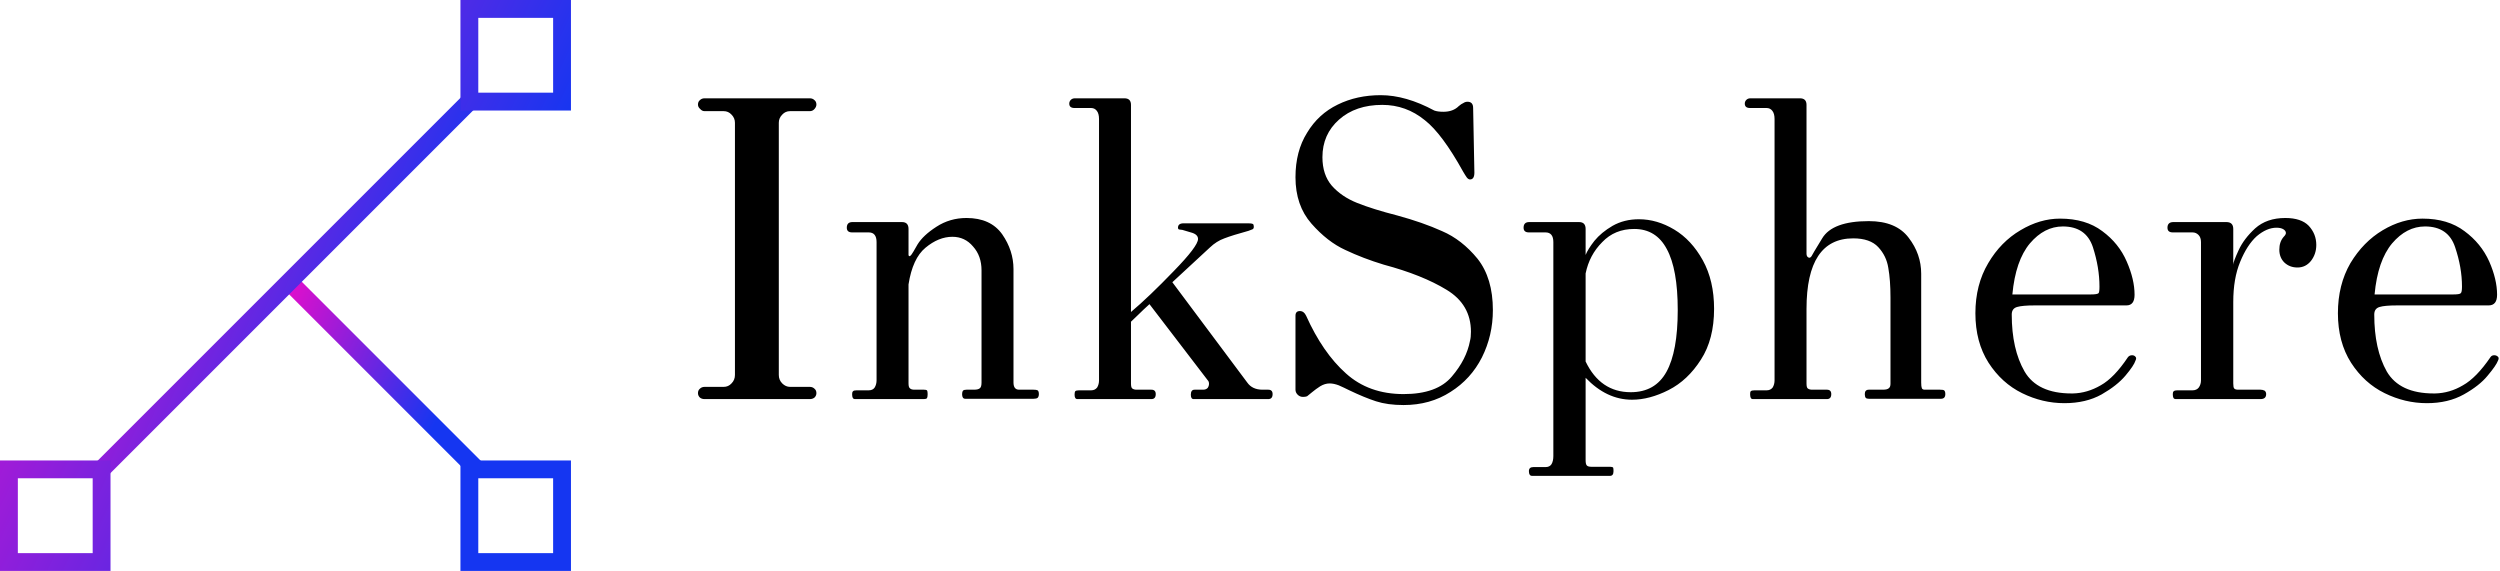 <svg data-v-423bf9ae="" xmlns="http://www.w3.org/2000/svg" viewBox="0 0 394 90" class="iconLeft"><!----><!----><!----><g data-v-423bf9ae="" id="2c872f65-6195-41a3-b86e-a288cc422095" fill="#000000" transform="matrix(4.938,0,0,4.938,107.531,-6.284)"><path d="M0.71 14.01Q0.62 14.01 0.56 13.96Q0.50 13.90 0.50 13.82L0.50 13.82Q0.50 13.73 0.56 13.68Q0.62 13.62 0.71 13.62L0.71 13.62L1.32 13.62Q1.47 13.62 1.57 13.51Q1.68 13.40 1.68 13.24L1.68 13.24L1.68 5.19Q1.68 5.04 1.57 4.93Q1.47 4.82 1.32 4.82L1.32 4.82L0.71 4.82Q0.63 4.82 0.57 4.75Q0.50 4.69 0.50 4.61L0.50 4.61Q0.50 4.52 0.56 4.47Q0.62 4.41 0.71 4.41L0.71 4.41L4.07 4.41Q4.16 4.41 4.22 4.47Q4.28 4.52 4.28 4.61L4.28 4.61Q4.28 4.68 4.22 4.75Q4.16 4.82 4.07 4.82L4.07 4.82L3.44 4.82Q3.29 4.82 3.19 4.93Q3.08 5.04 3.08 5.19L3.08 5.19L3.08 13.24Q3.08 13.40 3.19 13.51Q3.30 13.62 3.44 13.62L3.44 13.62L4.07 13.62Q4.16 13.62 4.22 13.68Q4.28 13.73 4.28 13.82L4.28 13.82Q4.28 13.90 4.22 13.96Q4.16 14.01 4.07 14.01L4.07 14.01L0.71 14.01ZM5.52 14.01Q5.46 14.01 5.44 13.97Q5.42 13.93 5.42 13.85L5.42 13.85Q5.42 13.78 5.45 13.76Q5.47 13.73 5.56 13.73L5.56 13.73L5.95 13.73Q6.08 13.73 6.14 13.64Q6.20 13.54 6.20 13.41L6.20 13.41L6.20 9.00Q6.20 8.69 5.95 8.69L5.95 8.69L5.42 8.69Q5.25 8.69 5.25 8.54L5.25 8.54Q5.25 8.36 5.43 8.36L5.43 8.36L7.01 8.36Q7.22 8.36 7.22 8.58L7.22 8.58L7.22 9.42Q7.25 9.49 7.32 9.39L7.32 9.39Q7.34 9.37 7.51 9.07Q7.69 8.78 8.11 8.51Q8.54 8.23 9.07 8.23L9.07 8.23Q9.84 8.23 10.21 8.75Q10.57 9.27 10.57 9.86L10.57 9.86L10.57 13.48Q10.57 13.71 10.75 13.71L10.75 13.71L11.21 13.71Q11.30 13.71 11.34 13.73Q11.38 13.76 11.38 13.85L11.38 13.85Q11.38 13.93 11.34 13.97Q11.30 14.00 11.21 14.00L11.21 14.00L9.03 14.00Q8.93 14.00 8.93 13.85L8.93 13.85Q8.93 13.78 8.96 13.74Q8.99 13.71 9.07 13.71L9.07 13.71L9.31 13.71Q9.45 13.71 9.50 13.66Q9.55 13.62 9.55 13.48L9.55 13.48L9.55 9.90Q9.55 9.44 9.28 9.14Q9.02 8.83 8.62 8.83L8.62 8.83Q8.18 8.83 7.76 9.18Q7.35 9.52 7.22 10.35L7.22 10.35L7.22 13.51Q7.22 13.64 7.27 13.67Q7.31 13.71 7.41 13.71L7.41 13.71L7.71 13.71Q7.78 13.71 7.81 13.73Q7.83 13.76 7.83 13.85L7.83 13.85Q7.83 13.94 7.81 13.98Q7.78 14.01 7.71 14.01L7.71 14.01L5.52 14.01ZM12.61 14.01Q12.52 14.01 12.52 13.87L12.52 13.87Q12.52 13.79 12.54 13.76Q12.57 13.73 12.66 13.73L12.66 13.73L13.05 13.73Q13.17 13.73 13.24 13.64Q13.30 13.54 13.30 13.41L13.30 13.41L13.30 5.07Q13.30 4.90 13.23 4.81Q13.16 4.72 13.05 4.72L13.05 4.72L12.52 4.72Q12.35 4.72 12.35 4.58L12.35 4.58Q12.35 4.51 12.40 4.46Q12.45 4.41 12.53 4.41L12.53 4.41L14.11 4.41Q14.32 4.41 14.32 4.62L14.32 4.62L14.32 11.23Q14.90 10.74 15.68 9.93Q16.46 9.13 16.46 8.90L16.46 8.90Q16.46 8.75 16.23 8.69Q15.99 8.62 15.96 8.61L15.96 8.61Q15.93 8.61 15.88 8.60Q15.82 8.60 15.82 8.54L15.82 8.54Q15.82 8.40 16.00 8.40L16.00 8.40L18.07 8.40Q18.17 8.40 18.21 8.42Q18.24 8.44 18.24 8.51L18.24 8.51Q18.24 8.57 18.20 8.59Q18.16 8.61 18.07 8.64L18.07 8.64Q17.56 8.78 17.30 8.88Q17.05 8.97 16.84 9.17L16.84 9.17L15.64 10.28L18.03 13.48Q18.19 13.71 18.52 13.71L18.52 13.71L18.70 13.71Q18.84 13.71 18.84 13.85L18.84 13.85Q18.84 14.01 18.70 14.01L18.70 14.01L16.32 14.01Q16.23 14.01 16.23 13.87L16.23 13.87Q16.23 13.71 16.35 13.71L16.35 13.71L16.62 13.71Q16.72 13.71 16.77 13.65Q16.81 13.59 16.81 13.52L16.81 13.52Q16.81 13.45 16.77 13.41L16.77 13.41L14.91 10.98Q14.70 11.17 14.56 11.31Q14.42 11.45 14.32 11.54L14.32 11.54L14.32 13.51Q14.32 13.64 14.36 13.67Q14.41 13.71 14.50 13.71L14.50 13.71L14.97 13.71Q15.11 13.71 15.11 13.85L15.11 13.85Q15.11 14.01 14.97 14.01L14.97 14.01L12.61 14.01ZM23.02 14.20Q22.51 14.20 22.14 14.08Q21.77 13.96 21.29 13.73L21.29 13.73Q21.11 13.64 20.95 13.57Q20.79 13.51 20.66 13.51L20.66 13.51Q20.51 13.51 20.36 13.60Q20.22 13.69 20.10 13.79Q19.98 13.89 19.94 13.92L19.94 13.92Q19.89 13.94 19.81 13.94L19.81 13.94Q19.71 13.94 19.64 13.87Q19.57 13.80 19.57 13.71L19.57 13.71L19.57 11.35Q19.57 11.20 19.71 11.20L19.71 11.20Q19.84 11.20 19.91 11.35L19.91 11.35Q20.44 12.53 21.18 13.19Q21.91 13.85 23.02 13.85L23.02 13.85Q24.09 13.85 24.56 13.29Q25.03 12.74 25.14 12.15L25.14 12.15Q25.17 12.04 25.17 11.86L25.17 11.86Q25.17 10.99 24.39 10.52Q23.62 10.05 22.39 9.72L22.39 9.72Q21.73 9.52 21.16 9.25Q20.59 8.99 20.08 8.41Q19.57 7.83 19.57 6.93L19.57 6.93Q19.57 6.10 19.94 5.51Q20.30 4.91 20.92 4.61Q21.53 4.31 22.29 4.31L22.29 4.31Q23.09 4.31 24.00 4.80L24.00 4.80Q24.11 4.84 24.29 4.84L24.29 4.84Q24.60 4.84 24.78 4.66L24.78 4.66Q24.86 4.59 24.93 4.56Q24.99 4.52 25.06 4.52L25.06 4.52Q25.24 4.52 25.24 4.72L25.24 4.72L25.28 6.78Q25.28 7.00 25.14 7.00L25.14 7.00Q25.09 7.00 25.04 6.94Q24.99 6.87 24.92 6.75L24.92 6.75Q24.25 5.54 23.70 5.11L23.70 5.11Q23.10 4.62 22.34 4.62L22.34 4.62Q21.49 4.62 20.96 5.09Q20.43 5.56 20.43 6.29L20.43 6.29Q20.43 6.85 20.73 7.20Q21.04 7.55 21.54 7.75Q22.04 7.95 22.82 8.15L22.82 8.15Q23.63 8.37 24.25 8.65Q24.88 8.92 25.38 9.53Q25.87 10.15 25.87 11.17L25.87 11.17Q25.87 11.98 25.52 12.68Q25.17 13.37 24.52 13.78Q23.87 14.20 23.02 14.20L23.02 14.20ZM27.12 16.46Q27.02 16.46 27.02 16.31L27.02 16.31Q27.02 16.18 27.16 16.18L27.16 16.18L27.55 16.18Q27.68 16.18 27.74 16.09Q27.80 15.99 27.80 15.83L27.80 15.83L27.80 9.00Q27.80 8.69 27.55 8.69L27.55 8.69L27.02 8.69Q26.85 8.69 26.85 8.54L26.85 8.54Q26.85 8.36 27.03 8.36L27.03 8.36L28.62 8.36Q28.83 8.36 28.83 8.58L28.83 8.58L28.83 9.41Q28.90 9.23 29.11 8.96Q29.33 8.69 29.69 8.48Q30.06 8.27 30.53 8.27L30.53 8.27Q31.11 8.27 31.66 8.60Q32.21 8.93 32.57 9.58Q32.93 10.23 32.93 11.13L32.93 11.13Q32.93 12.10 32.51 12.75Q32.09 13.41 31.48 13.72Q30.87 14.03 30.31 14.03L30.31 14.03Q29.50 14.03 28.83 13.33L28.83 13.33L28.83 15.96Q28.83 16.09 28.87 16.13Q28.91 16.17 29.01 16.17L29.01 16.17L29.61 16.17Q29.69 16.17 29.71 16.20Q29.72 16.23 29.72 16.31L29.72 16.31Q29.72 16.46 29.61 16.46L29.61 16.46L27.12 16.46ZM30.27 13.79Q31.05 13.79 31.41 13.14Q31.77 12.49 31.77 11.17L31.77 11.17Q31.77 9.86 31.42 9.22Q31.08 8.58 30.38 8.58L30.38 8.58Q29.76 8.58 29.36 9.00Q28.95 9.41 28.83 10.00L28.83 10.00L28.83 12.81Q29.30 13.79 30.27 13.79L30.27 13.79ZM34.17 14.01Q34.12 14.01 34.10 13.97Q34.08 13.93 34.08 13.85L34.08 13.85Q34.08 13.78 34.10 13.76Q34.13 13.73 34.22 13.73L34.22 13.73L34.61 13.73Q34.73 13.73 34.80 13.64Q34.86 13.54 34.86 13.41L34.86 13.41L34.86 5.07Q34.86 4.90 34.79 4.81Q34.72 4.72 34.61 4.72L34.61 4.72L34.08 4.72Q33.91 4.72 33.91 4.58L33.91 4.58Q33.91 4.51 33.96 4.46Q34.01 4.41 34.09 4.41L34.09 4.41L35.67 4.41Q35.88 4.41 35.88 4.62L35.88 4.62L35.88 9.37Q35.88 9.46 35.94 9.49Q35.99 9.52 36.04 9.45L36.04 9.45Q36.05 9.42 36.38 8.88Q36.71 8.33 37.87 8.33L37.87 8.33Q38.74 8.33 39.14 8.86Q39.54 9.38 39.54 10.01L39.54 10.01L39.54 13.48Q39.54 13.61 39.56 13.66Q39.58 13.71 39.65 13.71L39.65 13.71L40.14 13.71Q40.24 13.71 40.27 13.73Q40.31 13.76 40.31 13.85L40.31 13.85Q40.31 14.00 40.17 14.00L40.17 14.00L37.87 14.00Q37.80 14.00 37.77 13.97Q37.74 13.93 37.74 13.85L37.74 13.85Q37.74 13.71 37.87 13.71L37.87 13.71L38.32 13.71Q38.46 13.71 38.51 13.66Q38.56 13.62 38.56 13.52L38.56 13.52L38.56 10.77Q38.56 10.21 38.49 9.82Q38.43 9.44 38.17 9.16Q37.91 8.88 37.37 8.88L37.37 8.88Q35.88 8.88 35.88 11.13L35.88 11.13L35.88 13.51Q35.88 13.64 35.92 13.67Q35.97 13.71 36.06 13.71L36.06 13.71L36.53 13.71Q36.67 13.71 36.67 13.85L36.67 13.85Q36.67 14.01 36.53 14.01L36.53 14.01L34.17 14.01ZM44.11 14.14Q43.41 14.14 42.76 13.82Q42.11 13.50 41.69 12.85Q41.27 12.19 41.27 11.27L41.27 11.27Q41.27 10.36 41.68 9.67Q42.08 8.99 42.71 8.62Q43.33 8.25 43.97 8.25L43.97 8.25Q44.79 8.25 45.32 8.65Q45.85 9.04 46.10 9.62Q46.35 10.19 46.35 10.68L46.35 10.68Q46.35 11.02 46.09 11.02L46.09 11.02L43.16 11.02Q42.77 11.02 42.60 11.07Q42.43 11.12 42.43 11.31L42.43 11.31Q42.43 12.42 42.84 13.13Q43.25 13.83 44.34 13.83L44.34 13.83L44.38 13.83Q44.84 13.82 45.27 13.57Q45.70 13.33 46.14 12.67L46.14 12.67Q46.19 12.61 46.27 12.61L46.27 12.61Q46.34 12.61 46.38 12.66Q46.42 12.70 46.38 12.78L46.38 12.78Q46.33 12.94 46.06 13.26Q45.79 13.58 45.30 13.86Q44.80 14.14 44.11 14.14L44.11 14.14ZM42.45 10.67L44.95 10.67Q45.16 10.67 45.20 10.63Q45.23 10.60 45.23 10.42L45.23 10.42Q45.23 9.81 45.02 9.16Q44.80 8.50 44.06 8.50L44.06 8.50Q43.47 8.50 43.01 9.04Q42.55 9.59 42.45 10.67L42.45 10.67ZM47.67 14.01Q47.61 14.01 47.59 13.97Q47.57 13.93 47.57 13.85L47.57 13.85Q47.57 13.78 47.60 13.76Q47.63 13.73 47.71 13.73L47.71 13.73L48.20 13.73Q48.33 13.73 48.40 13.64Q48.47 13.54 48.47 13.41L48.47 13.41L48.47 9.00Q48.47 8.85 48.39 8.77Q48.31 8.69 48.20 8.69L48.20 8.69L47.57 8.69Q47.40 8.69 47.40 8.54L47.40 8.54Q47.40 8.36 47.59 8.36L47.59 8.36L49.28 8.36Q49.50 8.36 49.50 8.58L49.50 8.58L49.50 9.72Q49.50 9.63 49.67 9.26Q49.84 8.89 50.20 8.56Q50.57 8.23 51.16 8.23L51.16 8.23Q51.67 8.23 51.91 8.48Q52.15 8.74 52.15 9.09L52.15 9.09Q52.15 9.38 51.98 9.60Q51.81 9.81 51.55 9.81L51.55 9.81Q51.30 9.81 51.13 9.65Q50.97 9.49 50.97 9.24L50.97 9.24Q50.97 8.99 51.11 8.83L51.11 8.83Q51.18 8.76 51.18 8.71L51.18 8.71Q51.18 8.64 51.10 8.59Q51.02 8.54 50.88 8.54L50.88 8.54Q50.57 8.54 50.25 8.81Q49.94 9.09 49.72 9.63Q49.50 10.16 49.50 10.91L49.50 10.91L49.50 13.51Q49.50 13.64 49.53 13.67Q49.56 13.71 49.66 13.71L49.66 13.71L50.37 13.71Q50.44 13.71 50.50 13.74Q50.55 13.78 50.55 13.85L50.55 13.85Q50.55 14.01 50.37 14.01L50.37 14.01L47.67 14.01ZM55.68 14.14Q54.98 14.14 54.33 13.82Q53.68 13.50 53.26 12.85Q52.84 12.19 52.84 11.27L52.84 11.27Q52.84 10.36 53.24 9.67Q53.65 8.99 54.27 8.62Q54.89 8.25 55.54 8.25L55.54 8.25Q56.35 8.25 56.88 8.65Q57.41 9.04 57.67 9.62Q57.92 10.19 57.92 10.68L57.92 10.68Q57.92 11.02 57.65 11.02L57.65 11.02L54.73 11.02Q54.33 11.02 54.17 11.07Q54.00 11.12 54.00 11.31L54.00 11.31Q54.00 12.42 54.40 13.13Q54.81 13.83 55.90 13.83L55.90 13.83L55.94 13.83Q56.41 13.82 56.83 13.57Q57.26 13.33 57.71 12.67L57.71 12.67Q57.75 12.61 57.83 12.61L57.83 12.61Q57.90 12.61 57.95 12.66Q57.99 12.70 57.95 12.78L57.95 12.78Q57.89 12.94 57.62 13.26Q57.36 13.58 56.86 13.86Q56.36 14.14 55.68 14.14L55.68 14.14ZM54.01 10.67L56.52 10.67Q56.73 10.67 56.76 10.63Q56.80 10.60 56.80 10.42L56.80 10.42Q56.80 9.81 56.58 9.16Q56.36 8.50 55.62 8.50L55.62 8.50Q55.03 8.50 54.57 9.04Q54.11 9.59 54.01 10.67L54.01 10.67Z"></path></g><defs data-v-423bf9ae=""><linearGradient data-v-423bf9ae="" gradientTransform="rotate(25)" id="8f7e7875-29a0-4ab1-9cee-40d9e5fba3cf" x1="0%" y1="0%" x2="100%" y2="0%"><stop data-v-423bf9ae="" offset="0%" style="stop-color: rgb(233, 13, 202); stop-opacity: 1;"></stop><stop data-v-423bf9ae="" offset="100%" style="stop-color: rgb(21, 54, 241); stop-opacity: 1;"></stop></linearGradient></defs><g data-v-423bf9ae="" id="fee4a42d-f34f-44ea-af78-9e9354695f43" transform="matrix(2.812,0,0,2.812,0,0)" stroke="none" fill="url(#8f7e7875-29a0-4ab1-9cee-40d9e5fba3cf)"><path d="M15.965 16.258l.707-.707 10.39 10.39-.707.707z"></path><path d="M4.935 26.357L26.018 5.274l.707.707L5.642 27.065z"></path><path d="M31 1v4.194h-4.194V1H31m1-1h-6.194v6.194H32V0zM31 26.806V31h-4.194v-4.194H31m1-1h-6.194V32H32v-6.194zM5.194 26.806V31H1v-4.194h4.194m1-1H0V32h6.194v-6.194z"></path></g><!----></svg>